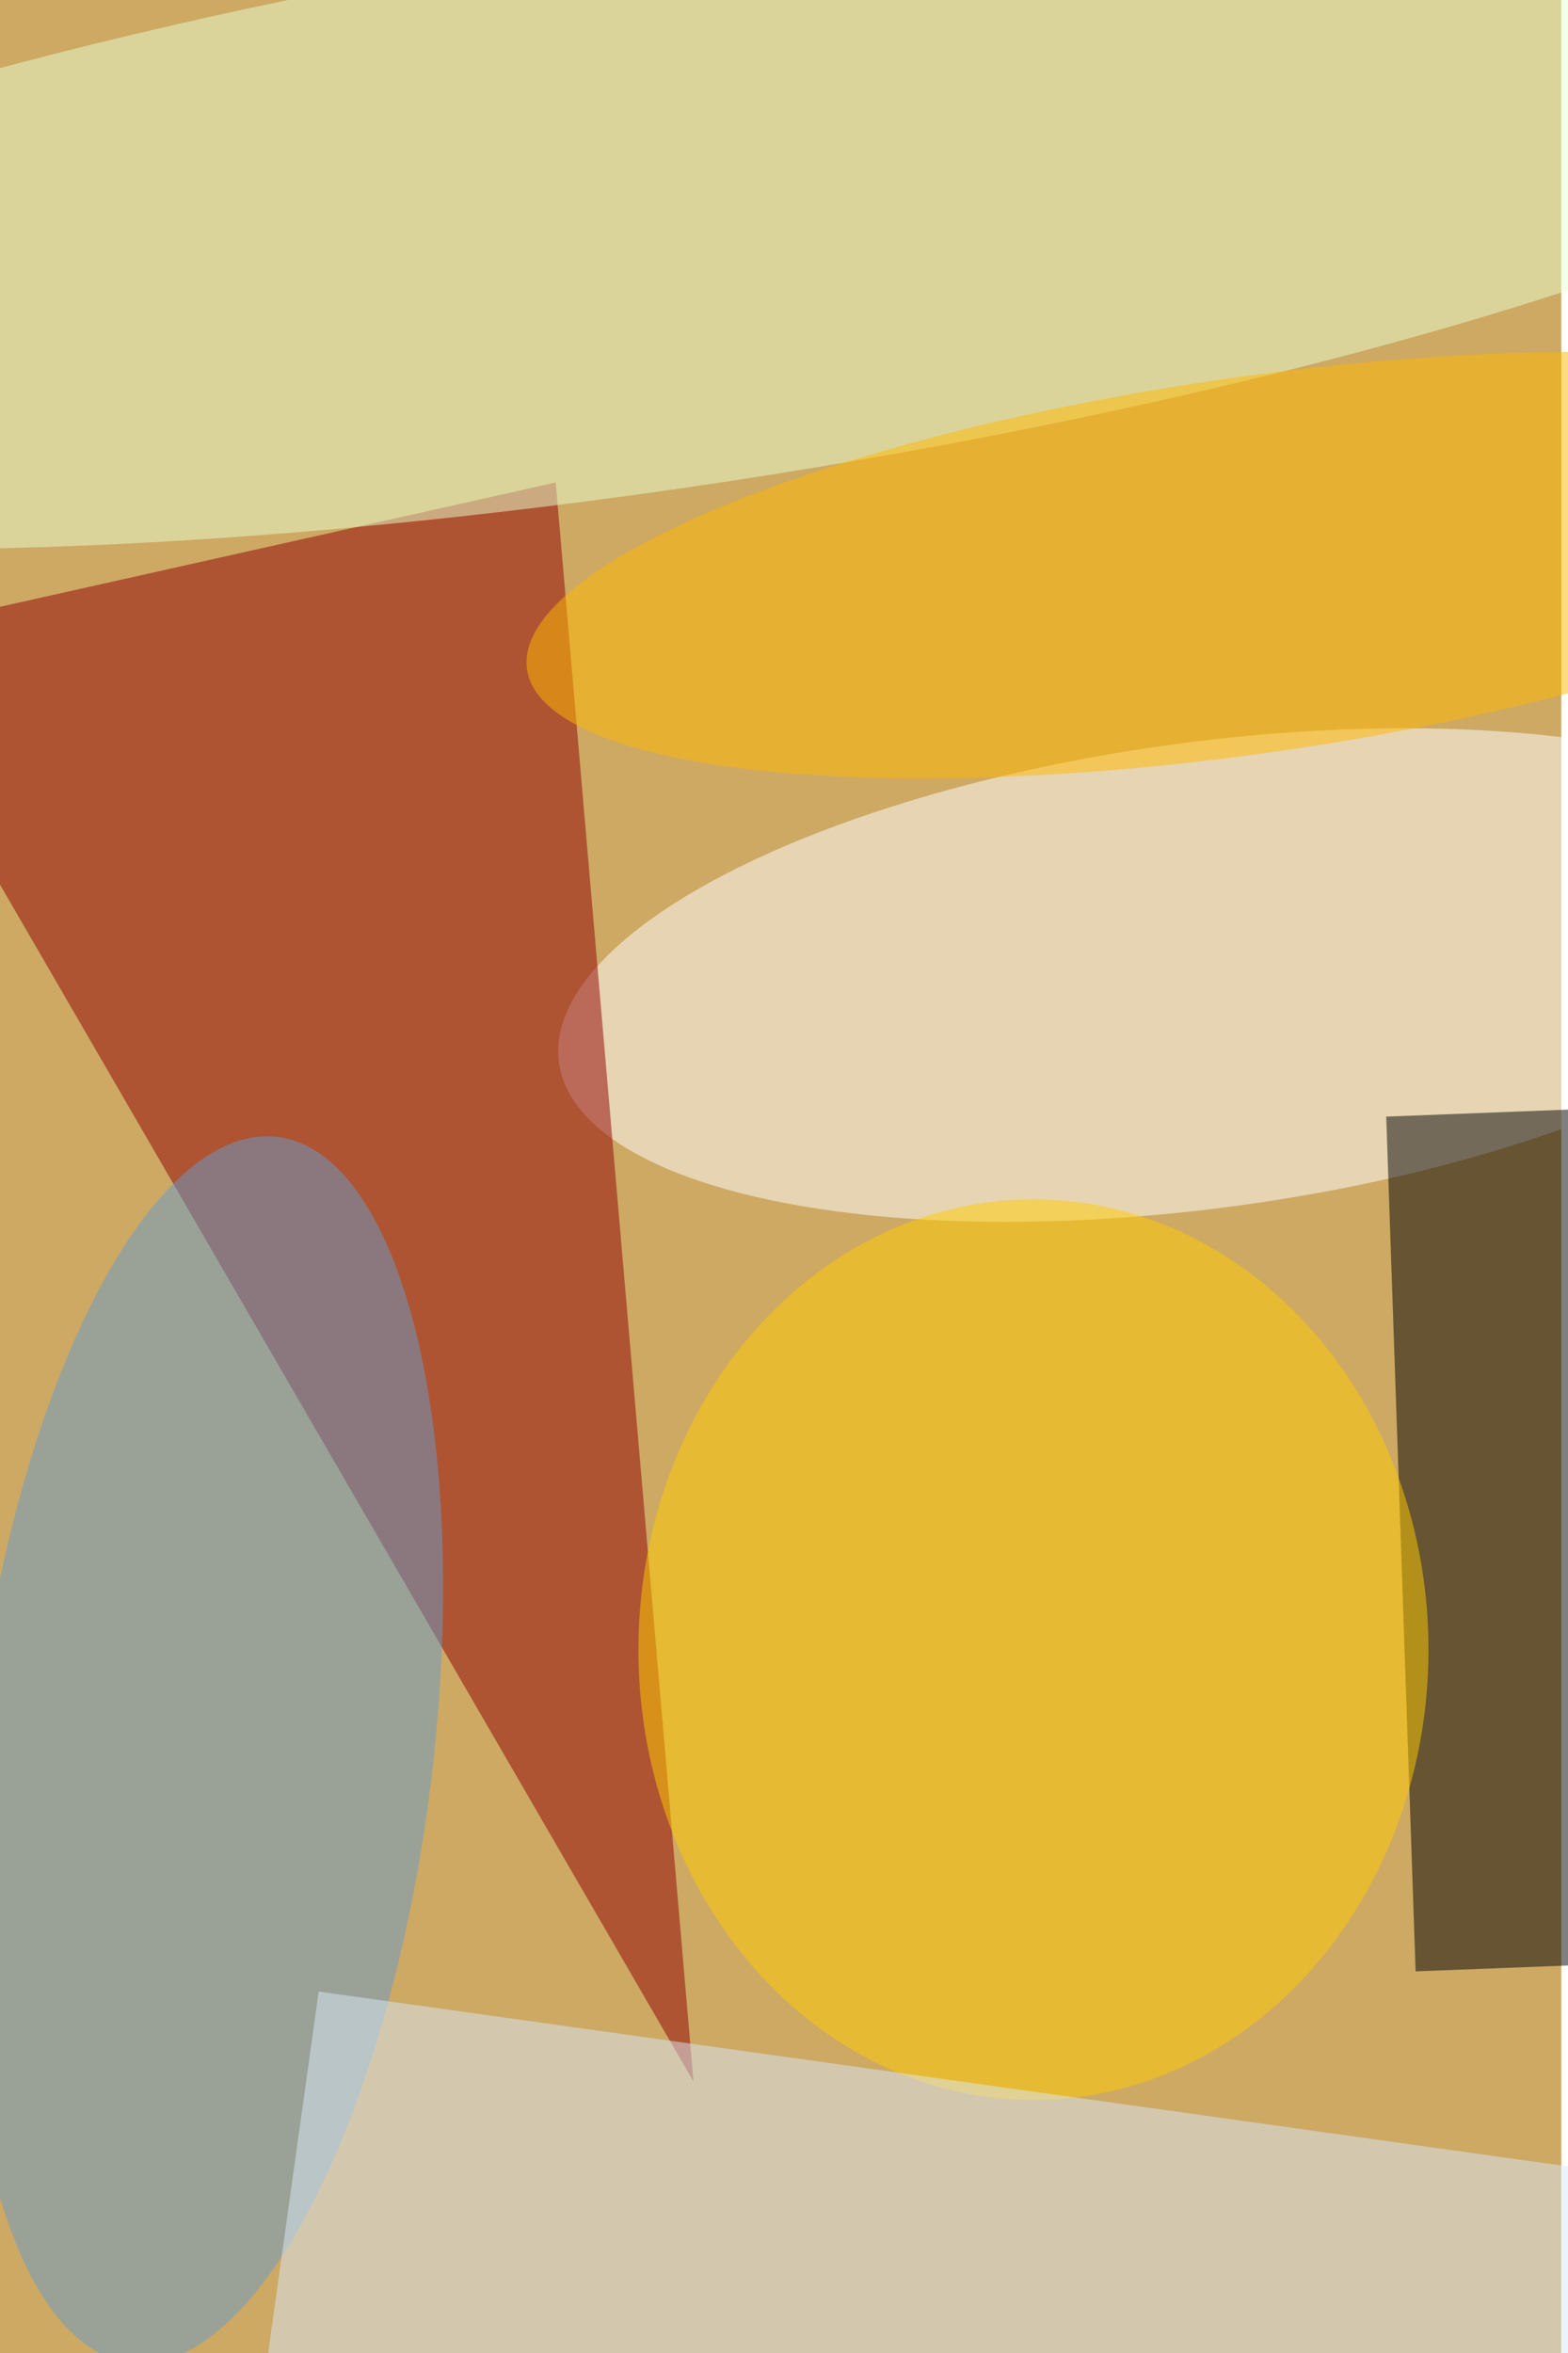 <svg xmlns="http://www.w3.org/2000/svg" viewBox="0 0 936 1404"><filter id="b"><feGaussianBlur stdDeviation="12" /></filter><path fill="#cda964" d="M0 0h932v1404H0z"/><g filter="url(#b)" transform="translate(2.7 2.7) scale(5.484)" fill-opacity=".5"><ellipse fill="#fff" rx="1" ry="1" transform="matrix(-70.353 9.512 -3.395 -25.113 130.7 105.6)"/><path fill="#900000" d="M-16 69l91 157L60 52z"/><path d="M179.6 213l-26 1-3.2-93 26-1z"/><ellipse fill="#ffcd00" cx="112" cy="179" rx="43" ry="49"/><ellipse fill="#ebffd0" rx="1" ry="1" transform="matrix(-4.484 -29.668 145.898 -22.052 73.7 22.3)"/><ellipse fill="#689ccc" rx="1" ry="1" transform="matrix(24.785 2.972 -7.998 66.687 21.7 189.9)"/><path fill="#dae8f9" d="M34.2 216.2l164.4 23-6.8 48.6-164.4-23z"/><ellipse fill="#ffb800" rx="1" ry="1" transform="matrix(-2.91 -20.248 78.83 -11.328 135.7 61)"/></g></svg>